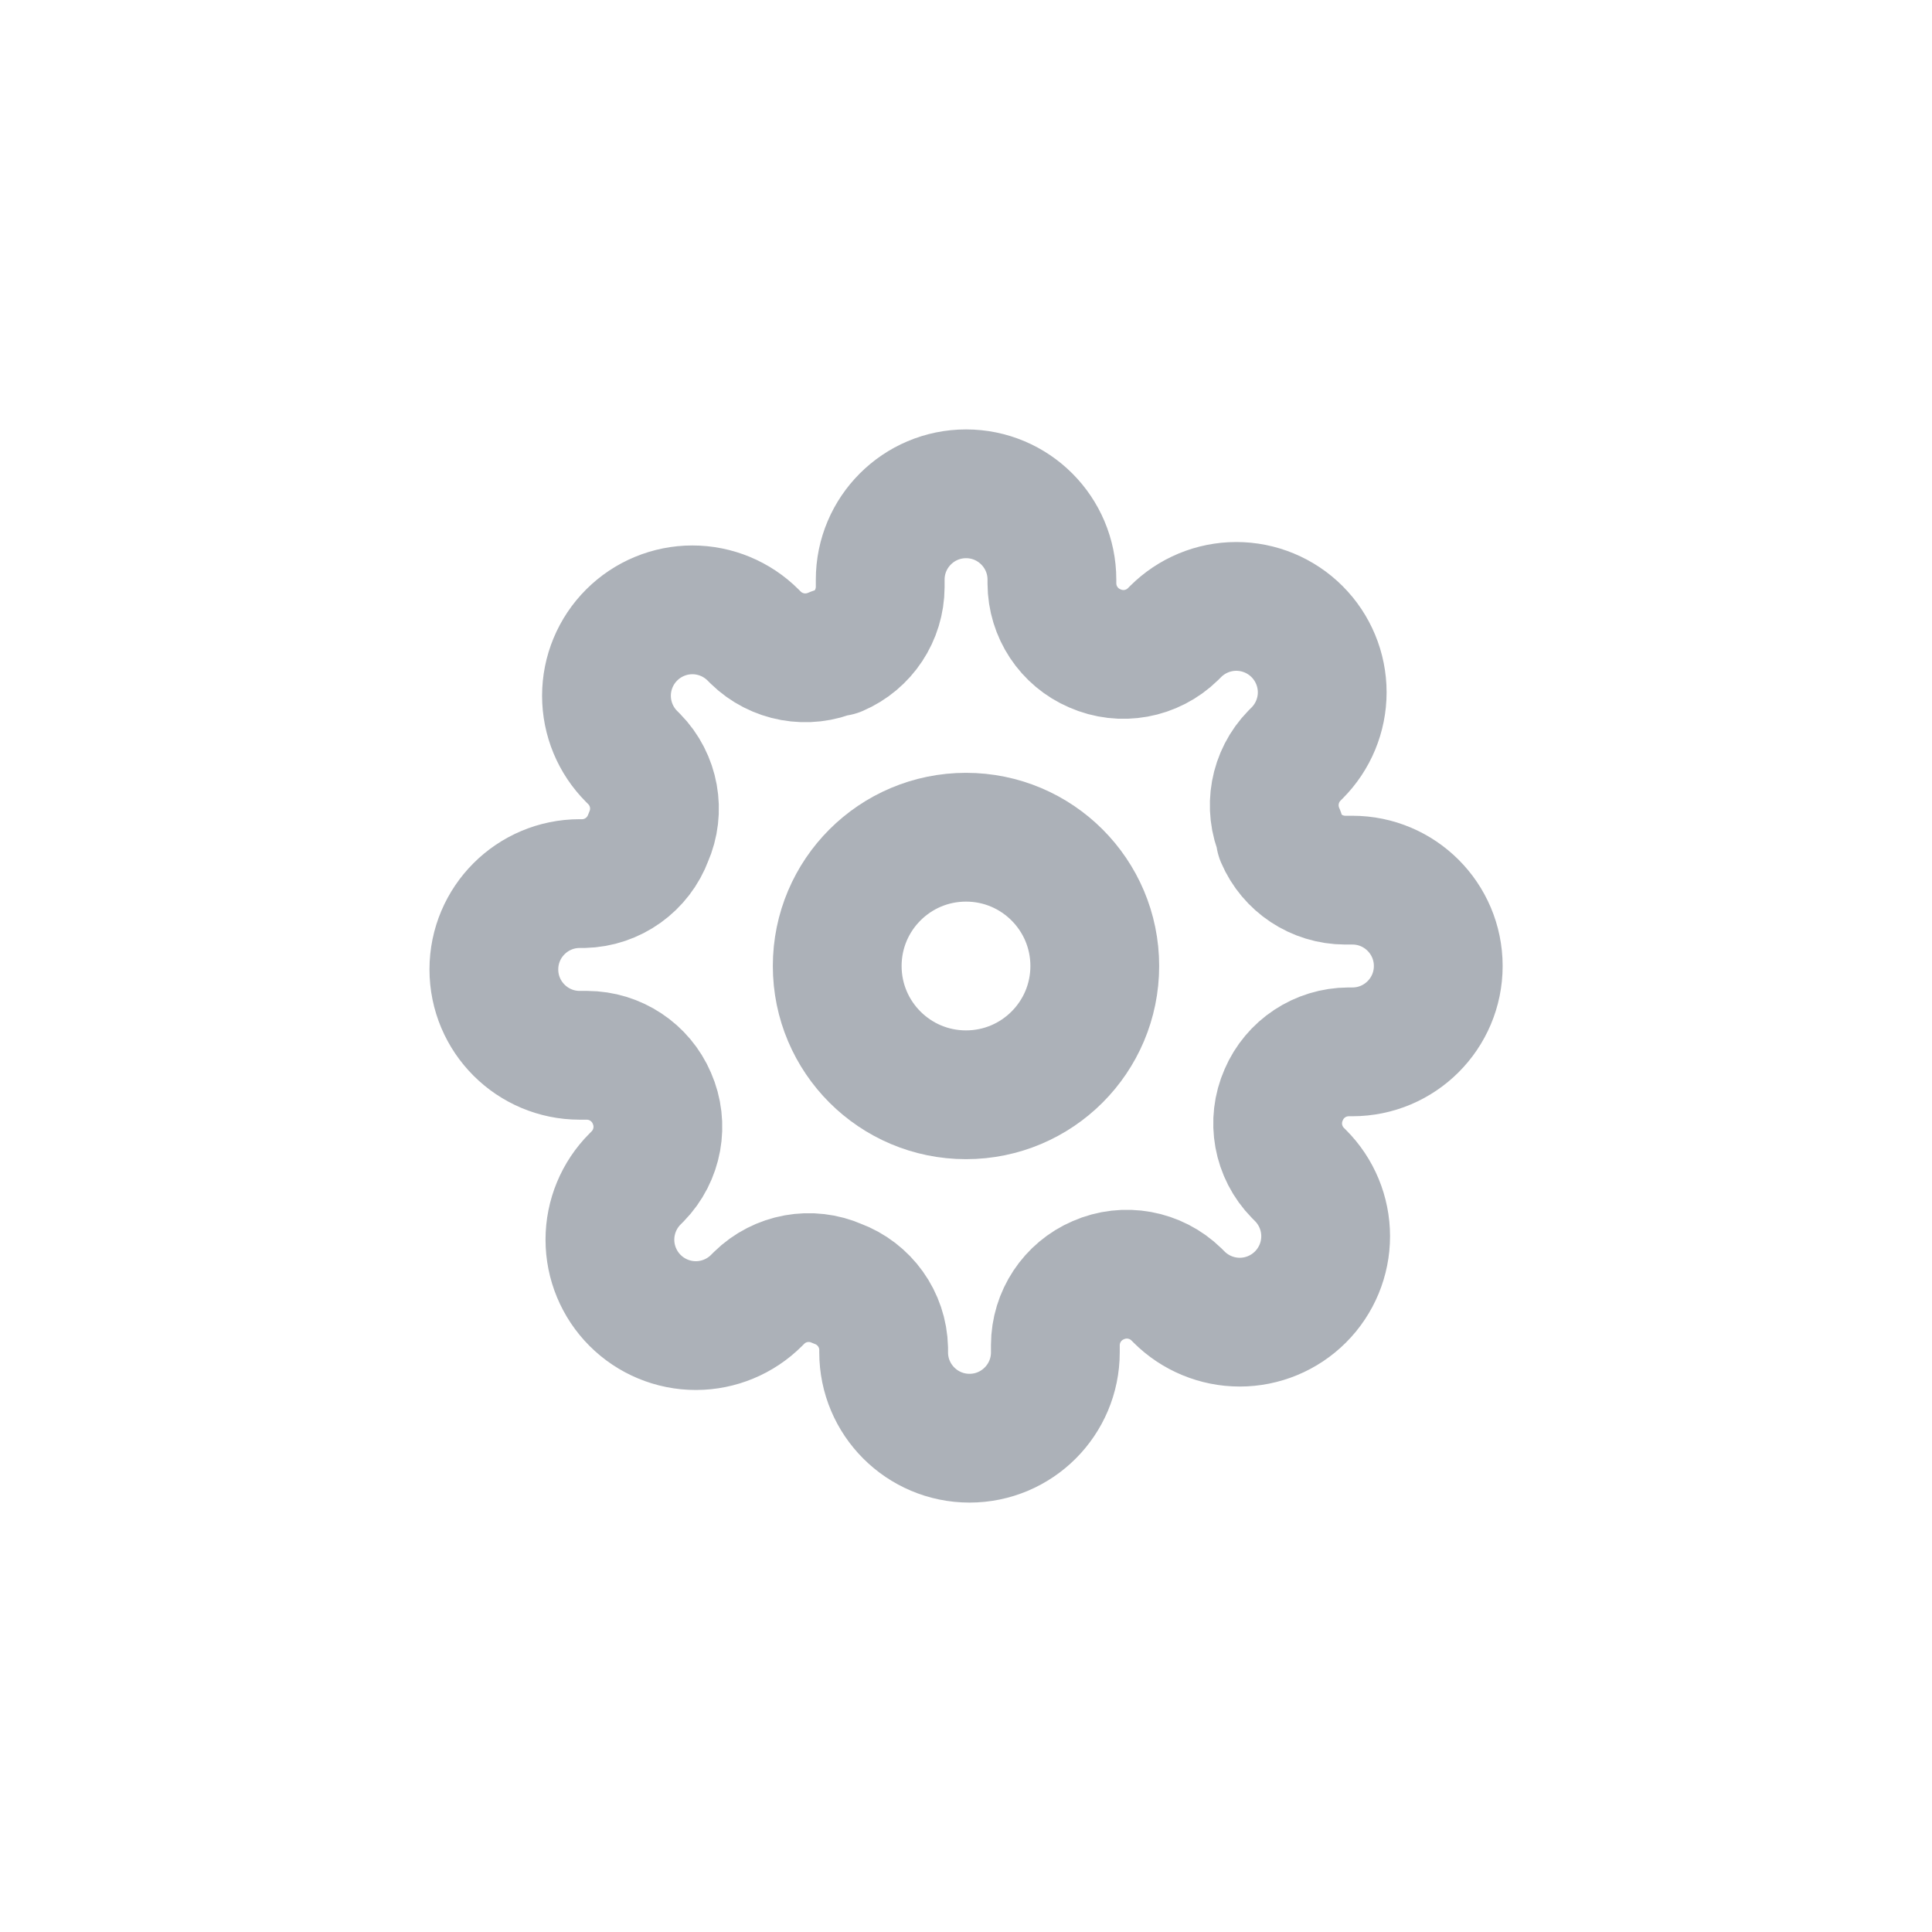 <!-- Generated by IcoMoon.io -->
<svg version="1.1" xmlns="http://www.w3.org/2000/svg" width="32" height="32" viewBox="0 0 32 32">
<title>icons-nav-settings-none</title>
<path fill="none" stroke="#acb1b8" stroke-linejoin="round" stroke-linecap="round" stroke-miterlimit="4" stroke-width="2.133" d="M18.133 16c0 1.178-0.955 2.133-2.133 2.133s-2.133-0.955-2.133-2.133c0-1.178 0.955-2.133 2.133-2.133s2.133 0.955 2.133 2.133z"></path>
<path fill="none" stroke="#acb1b8" stroke-linejoin="round" stroke-linecap="round" stroke-miterlimit="4" stroke-width="2.133" d="M21.262 18.133c-0.194 0.439-0.101 0.951 0.235 1.294l0.043 0.043c0.267 0.267 0.417 0.629 0.417 1.006s-0.15 0.739-0.417 1.006c-0.267 0.267-0.629 0.417-1.006 0.417s-0.739-0.15-1.006-0.417l-0.043-0.043c-0.343-0.335-0.855-0.428-1.294-0.235-0.43 0.184-0.709 0.606-0.711 1.074v0.121c0 0.785-0.637 1.422-1.422 1.422s-1.422-0.637-1.422-1.422v-0.064c-0.011-0.482-0.316-0.907-0.768-1.074-0.439-0.194-0.951-0.101-1.294 0.235l-0.043 0.043c-0.267 0.267-0.629 0.417-1.006 0.417s-0.739-0.15-1.006-0.417c-0.267-0.267-0.417-0.629-0.417-1.006s0.15-0.739 0.417-1.006l0.043-0.043c0.335-0.343 0.428-0.855 0.235-1.294-0.184-0.43-0.606-0.709-1.074-0.711h-0.121c-0.785 0-1.422-0.637-1.422-1.422s0.637-1.422 1.422-1.422h0.064c0.482-0.011 0.907-0.316 1.074-0.768 0.194-0.439 0.101-0.951-0.235-1.294l-0.043-0.043c-0.267-0.267-0.417-0.629-0.417-1.006s0.15-0.739 0.417-1.006c0.267-0.267 0.629-0.417 1.006-0.417s0.739 0.15 1.006 0.417l0.043 0.043c0.343 0.335 0.855 0.428 1.294 0.235h0.057c0.43-0.184 0.709-0.606 0.711-1.074v-0.121c0-0.785 0.637-1.422 1.422-1.422s1.422 0.637 1.422 1.422v0.064c0.002 0.468 0.281 0.89 0.711 1.074 0.439 0.194 0.951 0.101 1.294-0.235l0.043-0.043c0.267-0.267 0.629-0.417 1.006-0.417s0.739 0.15 1.006 0.417c0.267 0.267 0.417 0.629 0.417 1.006s-0.15 0.739-0.417 1.006l-0.043 0.043c-0.335 0.343-0.428 0.855-0.235 1.294v0.057c0.184 0.43 0.606 0.709 1.074 0.711h0.121c0.785 0 1.422 0.637 1.422 1.422s-0.637 1.422-1.422 1.422h-0.064c-0.468 0.002-0.89 0.281-1.074 0.711z"></path>
</svg>
